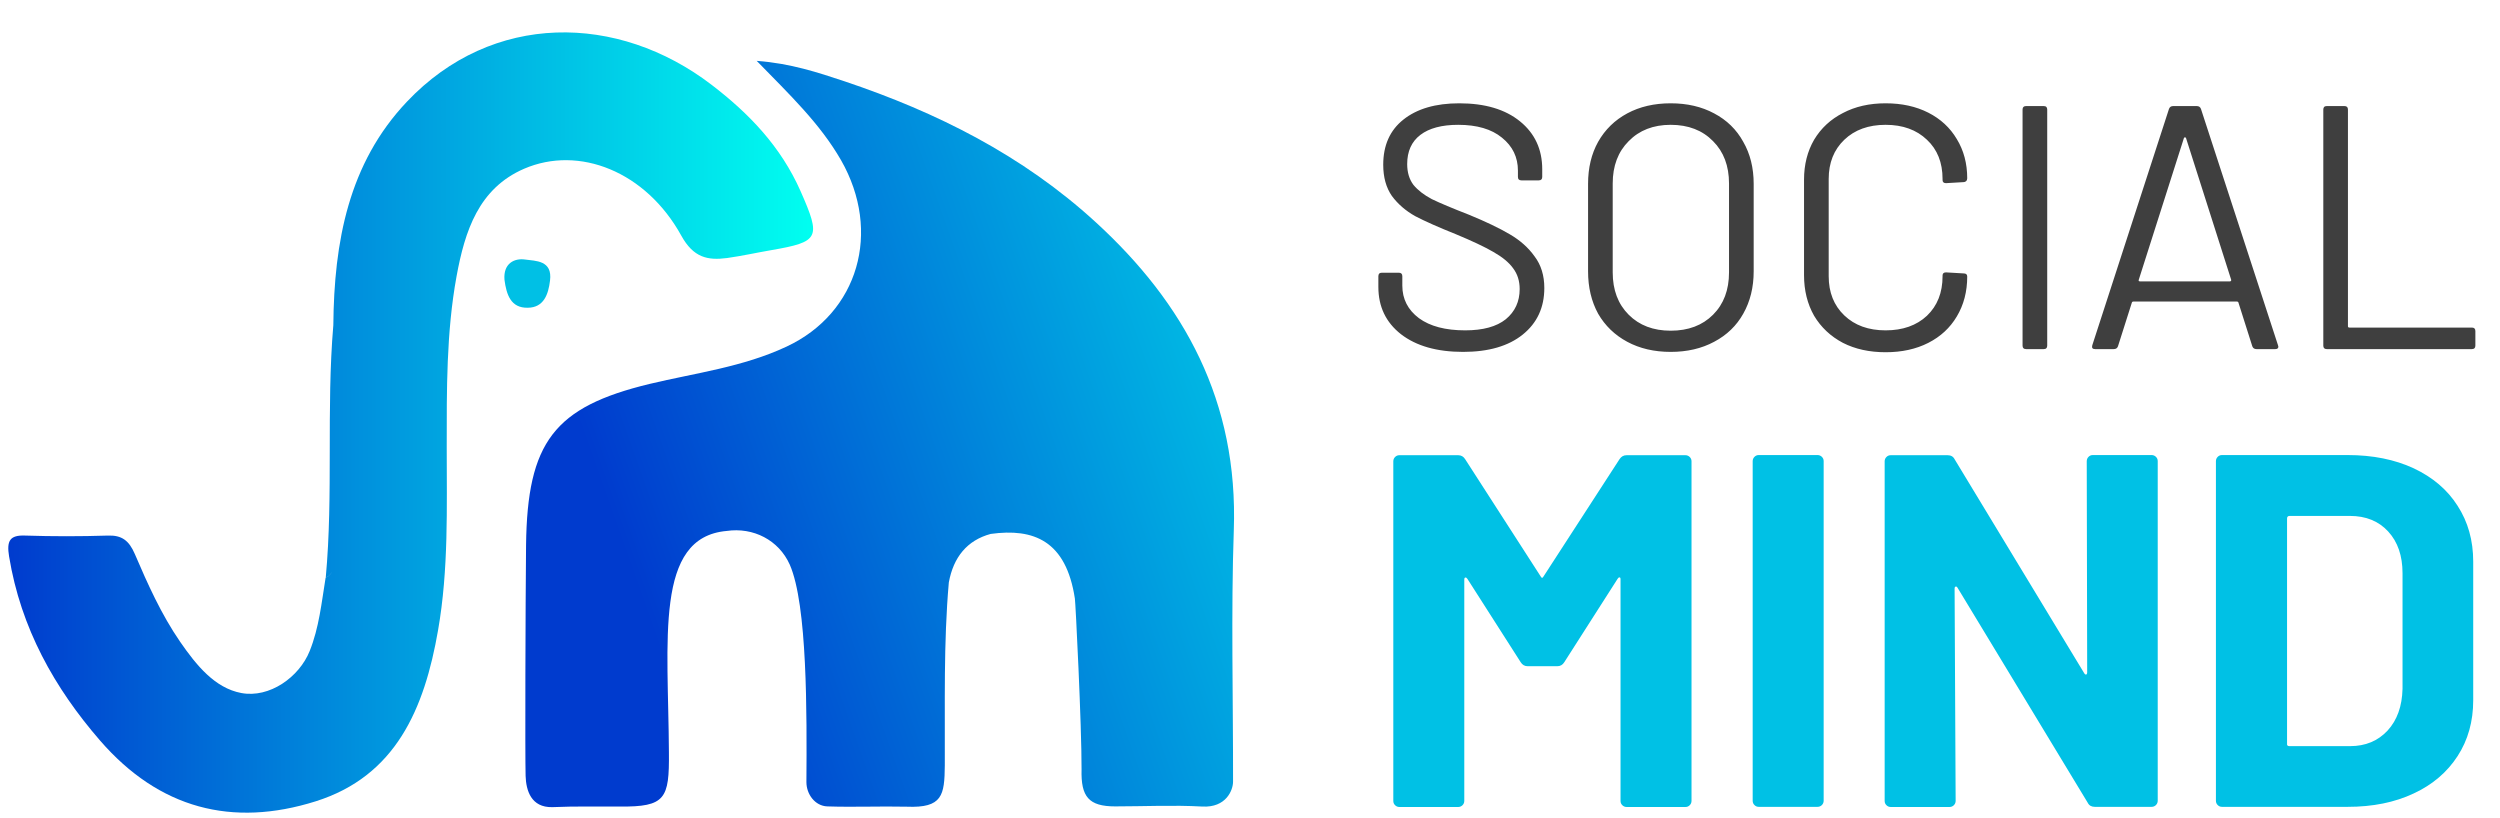 <svg width="168" height="55" viewBox="0 0 168 55" fill="none" xmlns="http://www.w3.org/2000/svg">
<path d="M53.071 37.94C52.331 36.29 50.621 35.42 48.831 35.68C43.961 36.11 44.911 42.98 44.951 50.57C44.981 53.67 44.721 54.23 41.651 54.2C40.011 54.21 38.751 54.17 37.111 54.24C35.691 54.27 35.351 53.12 35.321 52.14C35.281 50.79 35.311 40.71 35.351 36.65C35.431 29.7 37.241 27.35 43.651 25.8C46.741 25.06 49.921 24.67 52.861 23.29C57.691 21.03 59.261 15.57 56.521 10.77C55.101 8.3 53.091 6.39 50.851 4.09C53.141 4.26 54.961 4.87 56.771 5.47C62.931 7.54 68.711 10.42 73.641 14.94C79.581 20.38 83.221 26.97 82.911 35.65C82.721 41.06 82.871 47.12 82.861 52.53C82.861 53.09 82.401 54.29 80.791 54.2C78.841 54.09 76.891 54.19 74.941 54.19C73.161 54.19 72.631 53.54 72.681 51.71C72.691 48.78 72.271 40.36 72.231 40.22C71.641 36.34 69.471 35.48 66.571 35.88C64.991 36.31 64.071 37.44 63.761 39.14C63.401 43.22 63.511 47.33 63.491 51.43C63.471 53.44 63.341 54.31 60.931 54.21C59.151 54.17 57.381 54.25 55.591 54.19C54.771 54.16 54.191 53.37 54.191 52.56C54.221 47.98 54.261 40.64 53.071 37.94Z" fill="url(#paint0_linear_12_2128)"/>
<path d="M33.901 18.8C33.811 17.68 34.591 17.34 35.281 17.44C35.981 17.54 37.141 17.48 36.961 18.86C36.851 19.78 36.541 20.67 35.471 20.68C34.321 20.71 34.031 19.79 33.901 18.8Z" fill="#00C0E5"/>
<path d="M53.8 12.85C52.47 9.84 50.33 7.62 47.82 5.7C41.53 0.88 33.08 0.77 27.34 6.84C23.42 10.98 22.45 16.25 22.4 21.85C21.92 27.5 22.41 33.18 21.89 38.82C22.13 38.71 22.26 38.55 22.32 38.37C22.26 38.56 22.13 38.72 21.88 38.83C21.61 40.49 21.44 42.19 20.81 43.75C20.11 45.5 18.11 46.93 16.21 46.57C14.43 46.23 13.2 44.71 12.1 43.12C10.84 41.29 9.93 39.26 9.06 37.23C8.67 36.32 8.18 35.96 7.26 35.99C5.4 36.05 3.54 36.05 1.69 35.99C0.65 35.95 0.44 36.35 0.61 37.39C1.4 42.22 3.67 46.24 6.72 49.76C10.7 54.35 15.61 55.61 21.21 53.85C26.58 52.16 28.52 47.66 29.44 42.34C30.15 38.26 30.02 34.14 30.02 30.03C30.02 26.19 29.99 22.35 30.68 18.57C31.24 15.51 32.17 12.66 35.22 11.34C38.91 9.75 43.4 11.52 45.78 15.83C46.6 17.32 47.56 17.51 48.86 17.34C49.86 17.2 50.84 16.98 51.83 16.81C55.06 16.25 55.19 16 53.8 12.85Z" fill="url(#paint1_linear_12_2128)"/>
<path d="M98.319 23.647C96.561 23.647 95.169 23.25 94.143 22.457C93.132 21.663 92.626 20.606 92.626 19.284V18.561C92.626 18.405 92.704 18.327 92.859 18.327H94.003C94.158 18.327 94.236 18.405 94.236 18.561V19.19C94.236 20.093 94.609 20.824 95.356 21.384C96.103 21.928 97.137 22.2 98.459 22.2C99.657 22.2 100.567 21.951 101.189 21.453C101.811 20.94 102.122 20.264 102.122 19.424C102.122 18.879 101.974 18.413 101.679 18.024C101.399 17.635 100.955 17.27 100.349 16.927C99.758 16.585 98.918 16.189 97.829 15.737C96.662 15.271 95.752 14.866 95.099 14.524C94.462 14.166 93.941 13.715 93.536 13.171C93.147 12.611 92.953 11.911 92.953 11.071C92.953 9.765 93.404 8.754 94.306 8.038C95.224 7.307 96.476 6.942 98.062 6.942C99.789 6.942 101.15 7.346 102.145 8.155C103.141 8.964 103.638 10.037 103.638 11.375V11.888C103.638 12.043 103.561 12.121 103.405 12.121H102.239C102.083 12.121 102.005 12.043 102.005 11.888V11.468C102.005 10.566 101.648 9.827 100.932 9.251C100.232 8.676 99.252 8.388 97.992 8.388C96.888 8.388 96.04 8.614 95.449 9.065C94.858 9.516 94.563 10.169 94.563 11.025C94.563 11.585 94.703 12.051 94.983 12.424C95.278 12.782 95.69 13.101 96.219 13.381C96.763 13.645 97.596 13.995 98.716 14.431C99.851 14.898 100.761 15.333 101.445 15.737C102.145 16.142 102.705 16.64 103.125 17.231C103.561 17.806 103.778 18.514 103.778 19.354C103.778 20.66 103.296 21.702 102.332 22.48C101.368 23.258 100.03 23.647 98.319 23.647ZM112.271 23.647C111.166 23.647 110.194 23.421 109.354 22.97C108.514 22.519 107.861 21.889 107.394 21.08C106.943 20.256 106.718 19.307 106.718 18.234V12.354C106.718 11.281 106.943 10.34 107.394 9.531C107.861 8.707 108.514 8.069 109.354 7.618C110.194 7.167 111.166 6.942 112.271 6.942C113.375 6.942 114.347 7.167 115.187 7.618C116.042 8.069 116.696 8.707 117.147 9.531C117.613 10.34 117.847 11.281 117.847 12.354V18.234C117.847 19.307 117.613 20.256 117.147 21.08C116.696 21.889 116.042 22.519 115.187 22.97C114.347 23.421 113.375 23.647 112.271 23.647ZM112.271 22.223C113.453 22.223 114.401 21.866 115.117 21.15C115.832 20.435 116.19 19.486 116.19 18.304V12.331C116.19 11.149 115.832 10.2 115.117 9.485C114.401 8.754 113.453 8.388 112.271 8.388C111.104 8.388 110.163 8.754 109.448 9.485C108.732 10.2 108.374 11.149 108.374 12.331V18.304C108.374 19.486 108.732 20.435 109.448 21.15C110.163 21.866 111.104 22.223 112.271 22.223ZM126.714 23.67C125.625 23.67 124.669 23.46 123.844 23.04C123.02 22.605 122.374 21.998 121.908 21.22C121.457 20.427 121.231 19.517 121.231 18.491V12.075C121.231 11.063 121.457 10.169 121.908 9.391C122.374 8.614 123.02 8.015 123.844 7.595C124.669 7.159 125.625 6.942 126.714 6.942C127.803 6.942 128.759 7.152 129.584 7.572C130.408 7.992 131.046 8.583 131.497 9.345C131.963 10.107 132.197 10.986 132.197 11.981C132.197 12.059 132.173 12.121 132.127 12.168C132.08 12.214 132.026 12.238 131.963 12.238L130.774 12.308C130.618 12.308 130.54 12.238 130.54 12.098V12.028C130.54 10.924 130.19 10.045 129.49 9.391C128.79 8.723 127.865 8.388 126.714 8.388C125.563 8.388 124.638 8.723 123.938 9.391C123.238 10.06 122.888 10.939 122.888 12.028V18.561C122.888 19.649 123.238 20.528 123.938 21.197C124.638 21.866 125.563 22.2 126.714 22.2C127.865 22.2 128.79 21.873 129.49 21.22C130.19 20.551 130.54 19.665 130.54 18.561V18.514C130.54 18.374 130.618 18.304 130.774 18.304L131.963 18.374C132.119 18.374 132.197 18.444 132.197 18.584C132.197 19.595 131.963 20.489 131.497 21.267C131.046 22.029 130.408 22.62 129.584 23.04C128.759 23.46 127.803 23.67 126.714 23.67ZM136.15 23.46C135.994 23.46 135.916 23.382 135.916 23.227V7.362C135.916 7.206 135.994 7.128 136.15 7.128H137.339C137.495 7.128 137.573 7.206 137.573 7.362V23.227C137.573 23.382 137.495 23.46 137.339 23.46H136.15ZM151.636 23.46C151.496 23.46 151.403 23.398 151.356 23.273L150.423 20.334C150.408 20.287 150.376 20.264 150.33 20.264H143.354C143.307 20.264 143.276 20.287 143.261 20.334L142.327 23.273C142.281 23.398 142.187 23.46 142.047 23.46H140.787C140.616 23.46 140.554 23.374 140.601 23.203L145.757 7.315C145.804 7.191 145.897 7.128 146.037 7.128H147.623C147.763 7.128 147.857 7.191 147.903 7.315L153.083 23.203L153.106 23.297C153.106 23.405 153.036 23.46 152.896 23.46H151.636ZM143.727 18.794C143.712 18.825 143.712 18.856 143.727 18.887C143.758 18.903 143.789 18.91 143.82 18.91H149.84C149.871 18.91 149.894 18.903 149.91 18.887C149.941 18.856 149.949 18.825 149.933 18.794L146.9 9.275C146.885 9.244 146.861 9.228 146.83 9.228C146.799 9.228 146.776 9.244 146.76 9.275L143.727 18.794ZM156.359 23.46C156.203 23.46 156.126 23.382 156.126 23.227V7.362C156.126 7.206 156.203 7.128 156.359 7.128H157.549C157.704 7.128 157.782 7.206 157.782 7.362V21.92C157.782 21.982 157.813 22.013 157.876 22.013H166.111C166.267 22.013 166.345 22.091 166.345 22.247V23.227C166.345 23.382 166.267 23.46 166.111 23.46H156.359Z" fill="#3F3F3F"/>
<path d="M109.31 30.59H113.26C113.37 30.59 113.47 30.63 113.55 30.71C113.63 30.79 113.67 30.88 113.67 31V53.82C113.67 53.93 113.63 54.03 113.55 54.11C113.47 54.19 113.38 54.23 113.26 54.23H109.31C109.2 54.23 109.1 54.19 109.02 54.11C108.94 54.03 108.9 53.94 108.9 53.82V38.93C108.9 38.84 108.88 38.8 108.83 38.8C108.78 38.8 108.74 38.83 108.7 38.9L105.12 44.5C105.01 44.68 104.85 44.77 104.65 44.77H102.66C102.46 44.77 102.3 44.68 102.19 44.5L98.61 38.9C98.56 38.83 98.52 38.8 98.47 38.81C98.42 38.82 98.4 38.87 98.4 38.96V53.82C98.4 53.93 98.36 54.03 98.28 54.11C98.2 54.19 98.1 54.23 97.99 54.23H94.04C93.93 54.23 93.83 54.19 93.75 54.11C93.67 54.03 93.63 53.94 93.63 53.82V31C93.63 30.89 93.67 30.79 93.75 30.71C93.83 30.63 93.92 30.59 94.04 30.59H97.99C98.19 30.59 98.35 30.68 98.46 30.86L103.53 38.73C103.6 38.86 103.66 38.86 103.73 38.73L108.83 30.86C108.95 30.68 109.1 30.59 109.31 30.59Z" fill="#00C1E5"/>
<path d="M117.9 54.1C117.82 54.02 117.78 53.93 117.78 53.81V30.99C117.78 30.88 117.82 30.78 117.9 30.7C117.98 30.62 118.07 30.58 118.19 30.58H122.14C122.25 30.58 122.35 30.62 122.43 30.7C122.51 30.78 122.55 30.87 122.55 30.99V53.81C122.55 53.92 122.51 54.02 122.43 54.1C122.35 54.18 122.25 54.22 122.14 54.22H118.19C118.07 54.22 117.98 54.18 117.9 54.1Z" fill="#00C1E5"/>
<path d="M140.349 30.7C140.429 30.62 140.519 30.58 140.639 30.58H144.589C144.699 30.58 144.799 30.62 144.879 30.7C144.959 30.78 144.999 30.87 144.999 30.99V53.81C144.999 53.92 144.959 54.02 144.879 54.1C144.799 54.18 144.699 54.22 144.589 54.22H140.769C140.549 54.22 140.389 54.13 140.299 53.95L131.549 39.5C131.509 39.43 131.459 39.4 131.419 39.42C131.369 39.43 131.349 39.48 131.349 39.57L131.419 53.82C131.419 53.93 131.379 54.03 131.299 54.11C131.219 54.19 131.119 54.23 131.009 54.23H127.059C126.949 54.23 126.849 54.19 126.769 54.11C126.689 54.03 126.649 53.94 126.649 53.82V31C126.649 30.89 126.689 30.79 126.769 30.71C126.849 30.63 126.939 30.59 127.059 30.59H130.879C131.099 30.59 131.259 30.68 131.349 30.86L140.059 45.24C140.099 45.31 140.149 45.34 140.189 45.33C140.229 45.32 140.259 45.27 140.259 45.18L140.229 31C140.229 30.88 140.269 30.78 140.349 30.7Z" fill="#00C1E5"/>
<path d="M149.03 54.1C148.95 54.02 148.91 53.93 148.91 53.81V30.99C148.91 30.88 148.95 30.78 149.03 30.7C149.11 30.62 149.2 30.58 149.32 30.58H157.76C159.45 30.58 160.93 30.88 162.2 31.47C163.47 32.07 164.46 32.9 165.15 33.99C165.85 35.07 166.2 36.32 166.2 37.74V47.06C166.2 48.48 165.85 49.73 165.15 50.81C164.45 51.89 163.47 52.73 162.2 53.32C160.93 53.92 159.45 54.22 157.76 54.22H149.32C149.2 54.22 149.11 54.18 149.03 54.1ZM153.84 50.14H157.93C158.96 50.14 159.8 49.79 160.45 49.09C161.09 48.39 161.42 47.46 161.45 46.29V38.52C161.45 37.35 161.13 36.42 160.49 35.72C159.85 35.02 158.99 34.67 157.91 34.67H153.86C153.75 34.67 153.69 34.73 153.69 34.84V49.97C153.67 50.08 153.73 50.14 153.84 50.14Z" fill="#00C1E5"/>
<defs>
<linearGradient id="paint0_linear_12_2128" x1="42.155" y1="37.637" x2="103.478" y2="15.913" gradientUnits="userSpaceOnUse">
<stop stop-color="#003BCE"/>
<stop offset="1" stop-color="#00FFF0"/>
</linearGradient>
<linearGradient id="paint1_linear_12_2128" x1="0.558" y1="28.384" x2="54.639" y2="28.384" gradientUnits="userSpaceOnUse">
<stop stop-color="#003BCE"/>
<stop offset="1" stop-color="#00FFF0"/>
</linearGradient>
</defs>
</svg>
